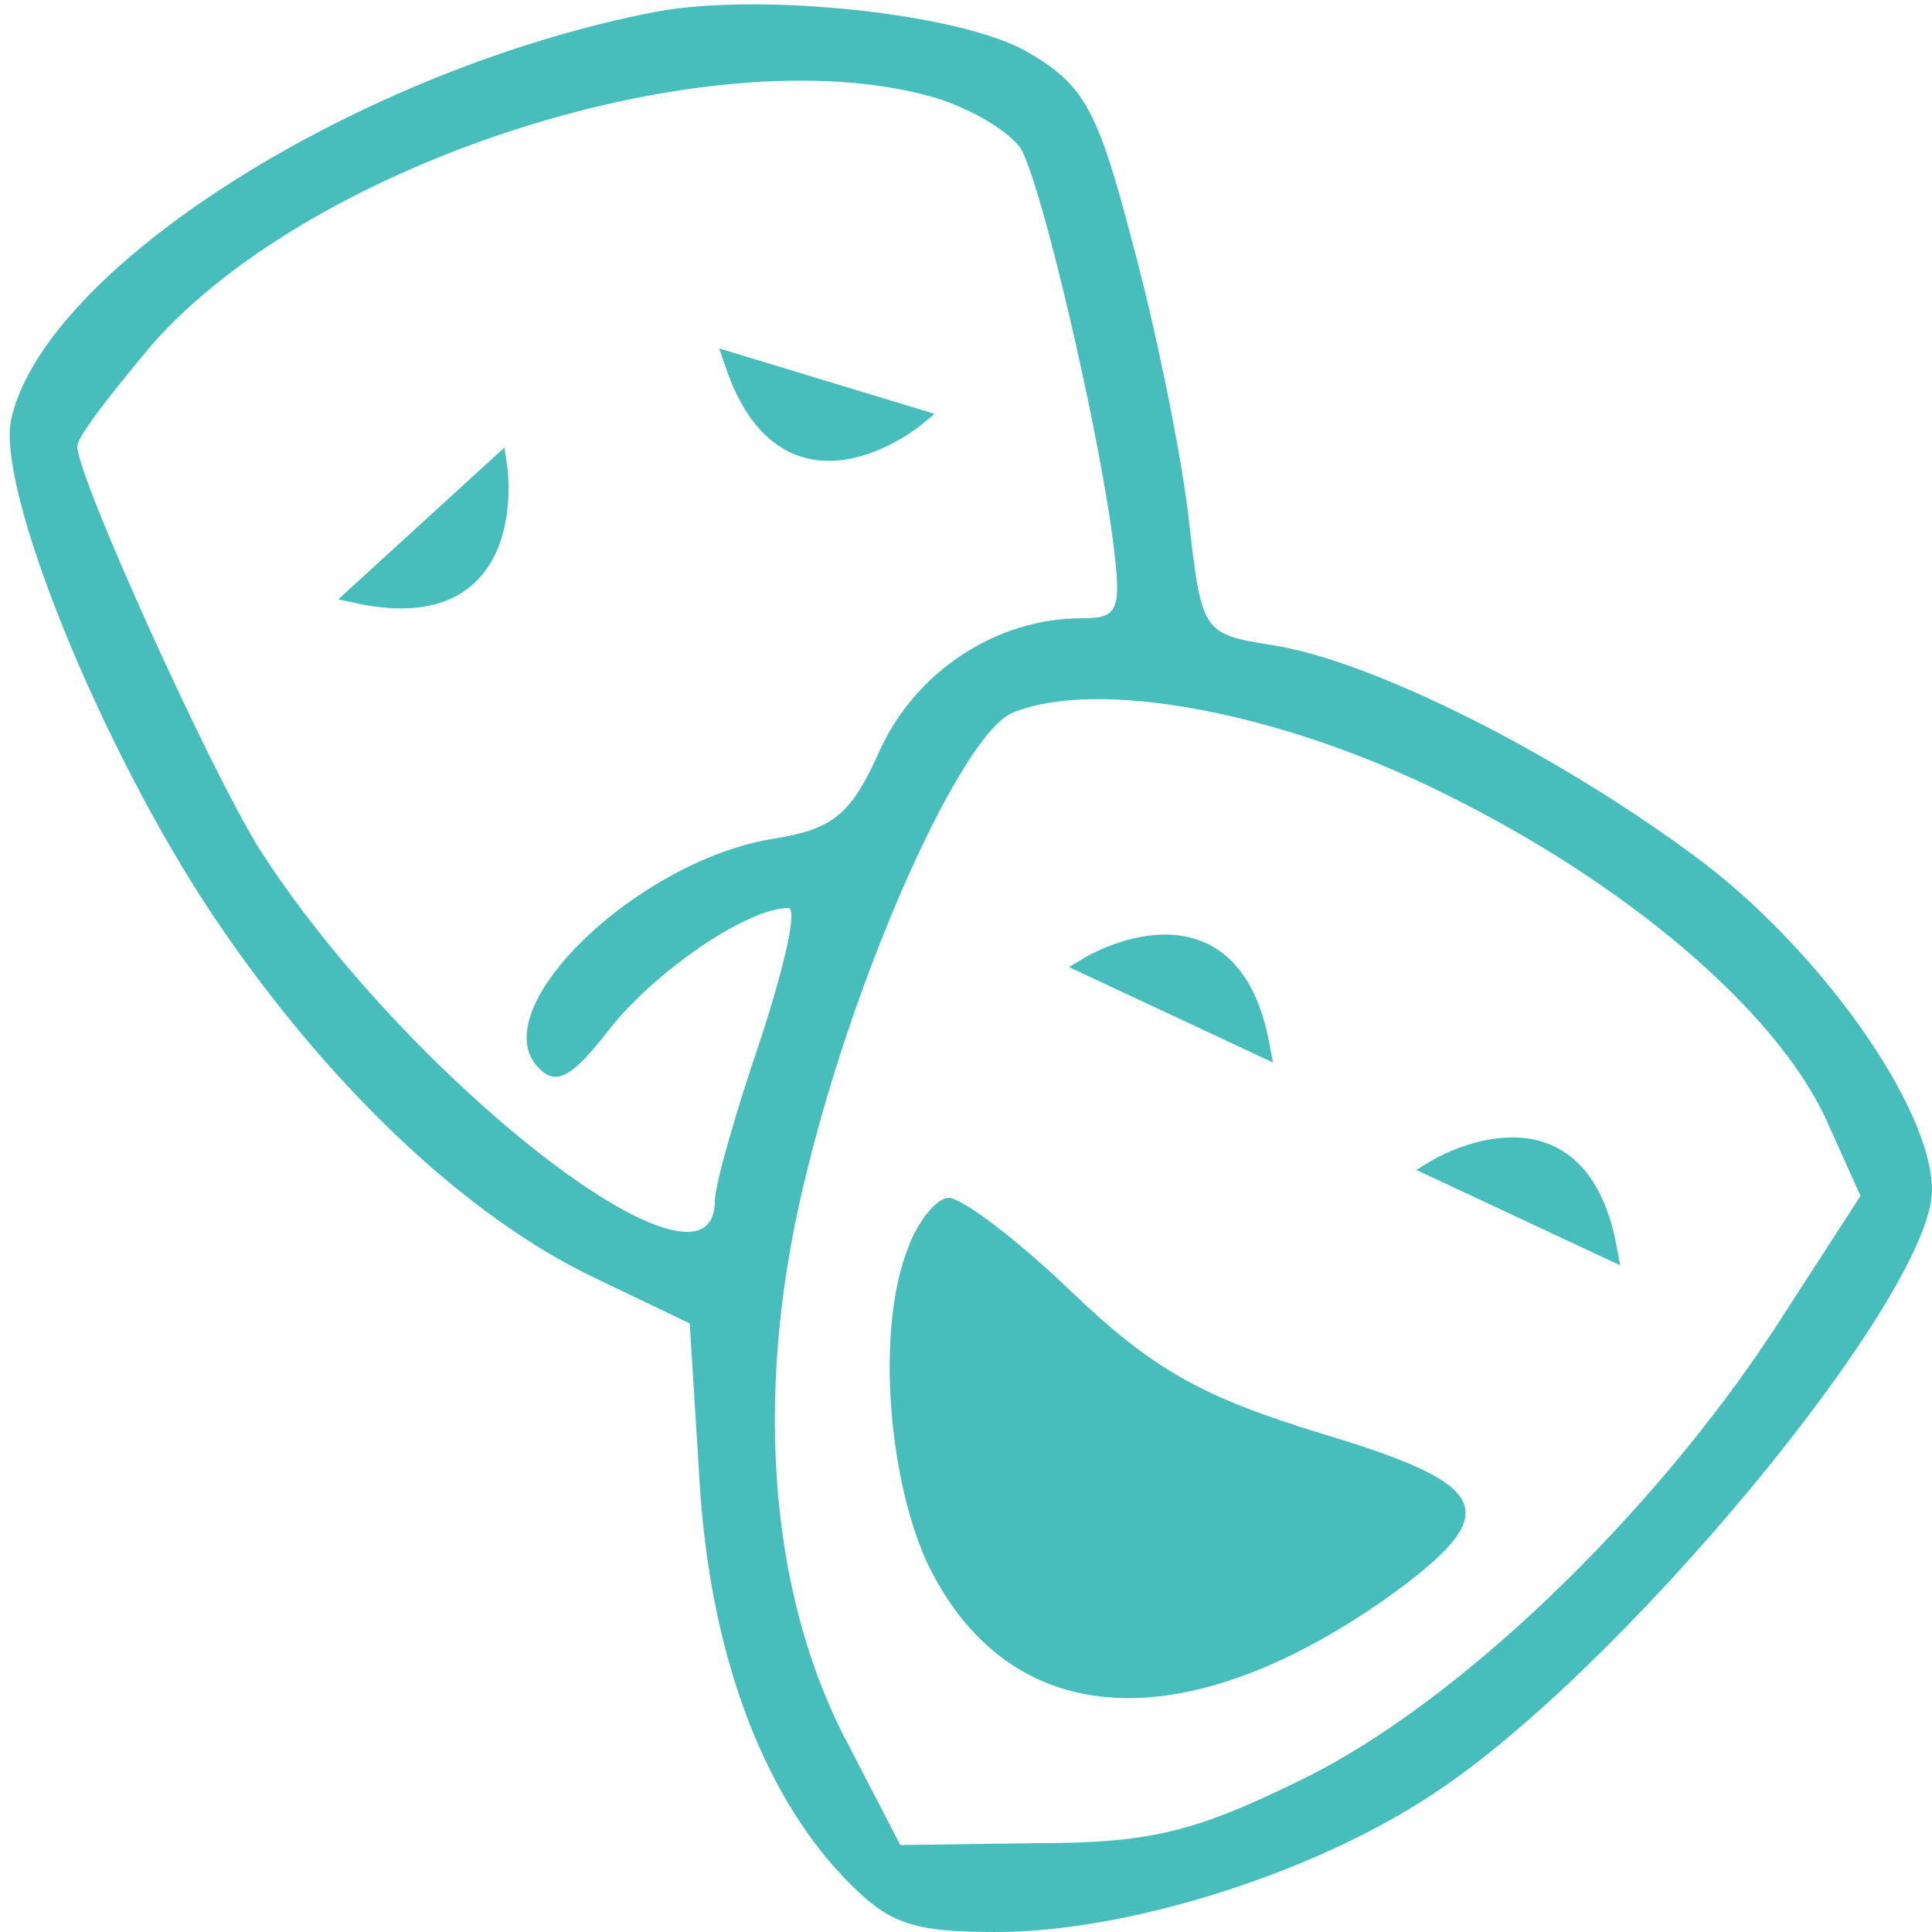 <?xml version="1.0" encoding="utf-8"?>
<!-- Generator: Adobe Illustrator 17.0.0, SVG Export Plug-In . SVG Version: 6.00 Build 0)  -->
<!DOCTYPE svg PUBLIC "-//W3C//DTD SVG 1.1//EN" "http://www.w3.org/Graphics/SVG/1.1/DTD/svg11.dtd">
<svg version="1.1" id="Layer_1" xmlns="http://www.w3.org/2000/svg" xmlns:xlink="http://www.w3.org/1999/xlink" x="0px" y="0px"
	 width="100px" height="100px" viewBox="0 0 100 100" enable-background="new 0 0 100 100" xml:space="preserve">
<g transform="translate(0,100) scale(0.1,-0.1)">
	<path fill="#48BEBC" d="M340,994C188,965,25,863,6,784c-9-35,46-171,105-259c58-86,130-155,198-187l48-23l5-80c5-89,32-162,75-207
		c23-24,35-28,79-28c66,0,160,29,222,69c98,62,262,260,262,315c0,43-59,126-123,173c-73,54-167,101-218,109c-37,6-37,6-44,68
		c-4,33-17,97-29,141c-18,69-25,81-54,98C498,993,394,1004,340,994z M482,950c21-6,42-19,47-28c11-22,37-133,46-194c6-44,5-48-15-48
		c-44,0-85-27-104-67c-15-34-24-42-55-47c-71-11-152-89-122-119c9-9,17-5,37,21c24,30,71,62,92,62c5,0-2-30-14-67
		c-13-38-24-76-24-85c-1-60-160,64-236,183c-26,42-94,192-94,208c0,5,18,28,39,53C163,917,367,982,482,950z M746,590
		c96-47,173-113,199-169l18-40l-44-68c-64-98-165-195-245-234c-55-27-78-33-137-33l-71-1l-29,56c-40,78-47,184-19,294
		c26,106,80,225,106,236C567,649,661,632,746,590z"/>
	<path fill="#48BEBC" d="M470,354c-16-40-11-115,9-161c41-88,131-96,239-20c61,44,56,58-34,85c-62,19-87,33-129,73
		c-28,27-57,49-64,49C485,380,475,368,470,354z"/>
</g>
<path fill="#48BEBC" stroke="#48BEBC" stroke-miterlimit="10" d="M56.392,50c0,0,7.252-4.381,8.828,4.132L56.392,50z"/>
<path fill="#48BEBC" stroke="#48BEBC" stroke-miterlimit="10" d="M74.364,60.498c0,0,7.252-4.381,8.828,4.132L74.364,60.498z"/>
<path fill="#48BEBC" stroke="#48BEBC" stroke-miterlimit="10" d="M47.339,21.629c0,0-6.554,5.369-9.327-2.833L47.339,21.629z"/>
<path fill="#48BEBC" stroke="#48BEBC" stroke-miterlimit="10" d="M25.756,24.165c0,0,1.271,8.377-7.197,6.574L25.756,24.165z"/>
</svg>
